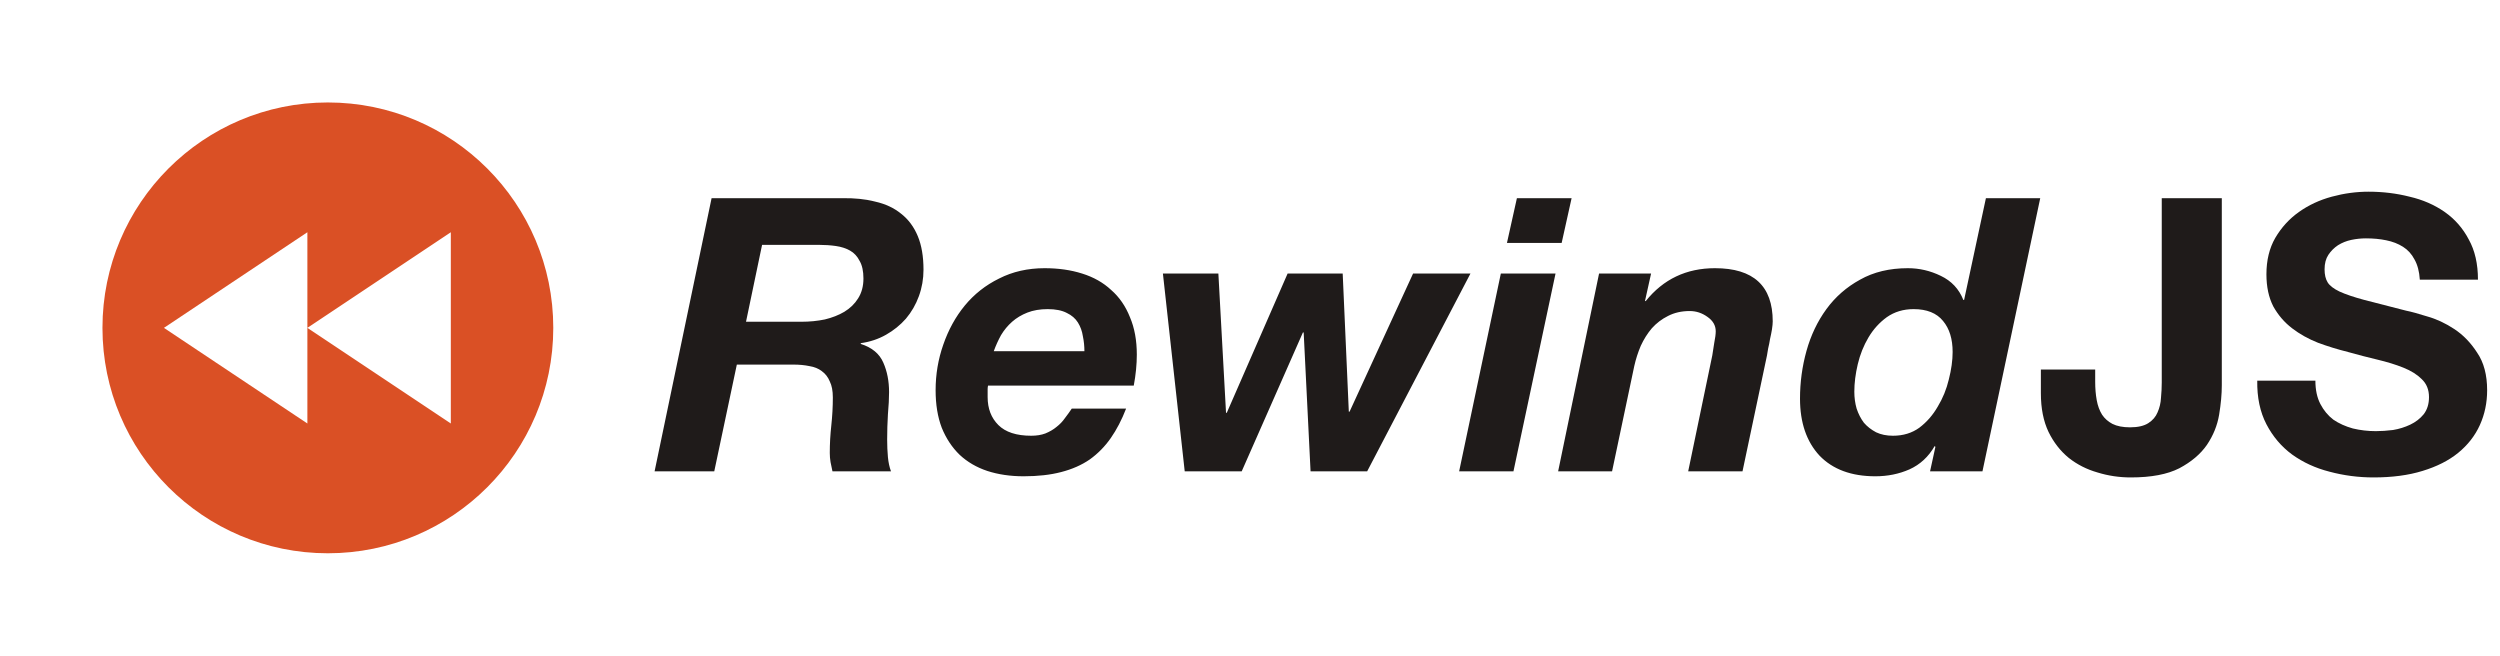 <svg width="366" height="96" viewBox="0 0 366 96" fill="none" xmlns="http://www.w3.org/2000/svg">
<g clip-path="url(#clip0_244_202)">
<path fill-rule="evenodd" clip-rule="evenodd" d="M48 81C66.225 81 81 66.225 81 48C81 29.775 66.225 15 48 15C29.775 15 15 29.775 15 48C15 66.225 29.775 81 48 81ZM45 34V48V62L24 48L45 34ZM45 48L66 62V34L45 48Z" fill="#DA5025"/>
</g>
<path d="M109.216 47.104H117.336C118.531 47.104 119.669 46.992 120.752 46.768C121.835 46.507 122.787 46.133 123.608 45.648C124.467 45.125 125.139 44.472 125.624 43.688C126.147 42.867 126.408 41.896 126.408 40.776C126.408 39.693 126.221 38.835 125.848 38.2C125.512 37.528 125.045 37.024 124.448 36.688C123.851 36.352 123.16 36.128 122.376 36.016C121.592 35.904 120.771 35.848 119.912 35.848H111.568L109.216 47.104ZM104.176 29.016H123.272C125.064 28.979 126.688 29.147 128.144 29.52C129.637 29.856 130.907 30.453 131.952 31.312C132.997 32.133 133.8 33.216 134.36 34.56C134.92 35.904 135.2 37.547 135.2 39.488C135.2 40.832 134.976 42.12 134.528 43.352C134.08 44.584 133.445 45.685 132.624 46.656C131.803 47.589 130.832 48.373 129.712 49.008C128.592 49.643 127.36 50.053 126.016 50.24V50.352C127.659 50.875 128.76 51.789 129.32 53.096C129.88 54.365 130.16 55.803 130.16 57.408C130.16 58.304 130.104 59.387 129.992 60.656C129.917 61.888 129.88 63.12 129.88 64.352C129.88 65.248 129.917 66.107 129.992 66.928C130.067 67.712 130.216 68.403 130.44 69H121.872C121.76 68.515 121.667 68.067 121.592 67.656C121.517 67.208 121.48 66.76 121.48 66.312C121.48 64.968 121.555 63.624 121.704 62.28C121.853 60.899 121.928 59.536 121.928 58.192C121.928 57.221 121.779 56.437 121.48 55.84C121.219 55.205 120.827 54.701 120.304 54.328C119.819 53.955 119.221 53.712 118.512 53.6C117.803 53.451 117.019 53.376 116.16 53.376H107.872L104.568 69H95.832L104.176 29.016ZM158.758 51.416C158.758 50.669 158.683 49.941 158.534 49.232C158.422 48.485 158.179 47.813 157.806 47.216C157.433 46.619 156.891 46.152 156.182 45.816C155.473 45.443 154.539 45.256 153.382 45.256C152.262 45.256 151.273 45.424 150.414 45.76C149.555 46.096 148.809 46.544 148.174 47.104C147.539 47.664 146.998 48.317 146.55 49.064C146.139 49.811 145.785 50.595 145.486 51.416H158.758ZM144.646 56.456C144.609 56.643 144.59 56.811 144.59 56.96C144.59 57.109 144.59 57.259 144.59 57.408V58.136C144.59 59.816 145.113 61.179 146.158 62.224C147.203 63.269 148.809 63.792 150.974 63.792C151.758 63.792 152.449 63.68 153.046 63.456C153.681 63.195 154.222 62.877 154.67 62.504C155.155 62.131 155.566 61.701 155.902 61.216C156.275 60.731 156.611 60.264 156.91 59.816H164.862C164.227 61.459 163.481 62.896 162.622 64.128C161.763 65.36 160.737 66.405 159.542 67.264C158.347 68.085 156.947 68.701 155.342 69.112C153.774 69.523 151.945 69.728 149.854 69.728C147.913 69.728 146.139 69.467 144.534 68.944C142.966 68.421 141.622 67.637 140.502 66.592C139.382 65.509 138.505 64.184 137.87 62.616C137.273 61.048 136.974 59.219 136.974 57.128C136.974 54.813 137.347 52.592 138.094 50.464C138.841 48.299 139.886 46.395 141.23 44.752C142.611 43.072 144.291 41.747 146.27 40.776C148.249 39.768 150.47 39.264 152.934 39.264C154.95 39.264 156.779 39.525 158.422 40.048C160.102 40.571 161.521 41.373 162.678 42.456C163.873 43.501 164.787 44.827 165.422 46.432C166.094 48 166.43 49.829 166.43 51.92C166.43 53.339 166.281 54.851 165.982 56.456H144.646ZM200.154 69H191.866L190.858 48.672H190.746L181.786 69H173.442L170.25 40.048H178.37L179.49 60.432H179.602L188.506 40.048H196.57L197.466 60.264H197.578L206.874 40.048H215.274L200.154 69ZM228.626 35.568H220.618L222.074 29.016H230.082L228.626 35.568ZM219.722 40.048H227.73L221.57 69H213.618L219.722 40.048ZM234.103 40.048H241.719L240.823 44.08H240.935C243.511 40.869 246.889 39.264 251.071 39.264C256.708 39.264 259.527 41.859 259.527 47.048C259.527 47.347 259.489 47.739 259.415 48.224C259.34 48.672 259.247 49.139 259.135 49.624C259.06 50.109 258.967 50.576 258.855 51.024C258.78 51.435 258.724 51.771 258.687 52.032L255.103 69H247.151L250.679 52.032C250.753 51.584 250.847 50.987 250.959 50.24C251.108 49.493 251.183 48.915 251.183 48.504C251.183 47.645 250.772 46.936 249.951 46.376C249.167 45.816 248.308 45.536 247.375 45.536C246.18 45.536 245.116 45.779 244.183 46.264C243.287 46.712 242.503 47.309 241.831 48.056C241.196 48.803 240.655 49.661 240.207 50.632C239.796 51.603 239.479 52.592 239.255 53.6L236.007 69H228.111L234.103 40.048ZM280.153 45.256C278.66 45.256 277.353 45.648 276.233 46.432C275.15 47.216 274.254 48.205 273.545 49.4C272.836 50.595 272.313 51.901 271.977 53.32C271.641 54.739 271.473 56.083 271.473 57.352C271.473 58.211 271.585 59.032 271.809 59.816C272.07 60.6 272.425 61.291 272.873 61.888C273.358 62.448 273.956 62.915 274.665 63.288C275.374 63.624 276.196 63.792 277.129 63.792C278.622 63.792 279.91 63.4 280.993 62.616C282.076 61.795 282.972 60.768 283.681 59.536C284.428 58.304 284.969 56.979 285.305 55.56C285.678 54.104 285.865 52.76 285.865 51.528C285.865 49.624 285.398 48.112 284.465 46.992C283.532 45.835 282.094 45.256 280.153 45.256ZM283.345 65.416L283.233 65.304C282.337 66.872 281.105 68.011 279.537 68.72C278.006 69.392 276.345 69.728 274.553 69.728C271.044 69.728 268.318 68.72 266.377 66.704C264.473 64.651 263.521 61.869 263.521 58.36C263.521 55.971 263.838 53.637 264.473 51.36C265.108 49.083 266.078 47.048 267.385 45.256C268.692 43.464 270.334 42.027 272.313 40.944C274.292 39.824 276.625 39.264 279.313 39.264C280.993 39.264 282.598 39.637 284.129 40.384C285.697 41.131 286.798 42.307 287.433 43.912H287.545L290.737 29.016H298.689L290.233 69H282.561L283.345 65.416Z" fill="#1F1B1A"/>
<path d="M325.272 56.4C325.272 57.707 325.141 59.144 324.88 60.712C324.619 62.28 324.021 63.755 323.088 65.136C322.155 66.48 320.811 67.619 319.056 68.552C317.301 69.448 314.931 69.896 311.944 69.896C310.264 69.896 308.64 69.653 307.072 69.168C305.504 68.72 304.104 68.011 302.872 67.04C301.64 66.032 300.651 64.763 299.904 63.232C299.157 61.664 298.784 59.779 298.784 57.576V54.104H306.736V55.896C306.736 56.867 306.811 57.763 306.96 58.584C307.109 59.405 307.371 60.115 307.744 60.712C308.117 61.272 308.621 61.72 309.256 62.056C309.928 62.392 310.787 62.56 311.832 62.56C312.989 62.56 313.885 62.355 314.52 61.944C315.155 61.533 315.603 61.011 315.864 60.376C316.163 59.704 316.331 58.995 316.368 58.248C316.443 57.464 316.48 56.717 316.48 56.008V29.016H325.272V56.4ZM338.973 55.728C338.973 57.072 339.216 58.211 339.701 59.144C340.187 60.077 340.821 60.843 341.605 61.44C342.427 62 343.379 62.429 344.461 62.728C345.544 62.989 346.664 63.12 347.821 63.12C348.605 63.12 349.445 63.064 350.341 62.952C351.237 62.803 352.077 62.541 352.861 62.168C353.645 61.795 354.299 61.291 354.821 60.656C355.344 59.984 355.605 59.144 355.605 58.136C355.605 57.053 355.251 56.176 354.541 55.504C353.869 54.832 352.973 54.272 351.853 53.824C350.733 53.376 349.464 52.984 348.045 52.648C346.627 52.312 345.189 51.939 343.733 51.528C342.24 51.155 340.784 50.707 339.365 50.184C337.947 49.624 336.677 48.915 335.557 48.056C334.437 47.197 333.523 46.133 332.813 44.864C332.141 43.557 331.805 41.989 331.805 40.16C331.805 38.107 332.235 36.333 333.093 34.84C333.989 33.309 335.147 32.04 336.565 31.032C337.984 30.024 339.589 29.277 341.381 28.792C343.173 28.307 344.965 28.064 346.757 28.064C348.848 28.064 350.845 28.307 352.749 28.792C354.691 29.24 356.408 29.987 357.901 31.032C359.395 32.077 360.571 33.421 361.429 35.064C362.325 36.669 362.773 38.629 362.773 40.944H354.261C354.187 39.749 353.925 38.76 353.477 37.976C353.067 37.192 352.507 36.576 351.797 36.128C351.088 35.68 350.267 35.363 349.333 35.176C348.437 34.989 347.448 34.896 346.365 34.896C345.656 34.896 344.947 34.971 344.237 35.12C343.528 35.269 342.875 35.531 342.277 35.904C341.717 36.277 341.251 36.744 340.877 37.304C340.504 37.864 340.317 38.573 340.317 39.432C340.317 40.216 340.467 40.851 340.765 41.336C341.064 41.821 341.643 42.269 342.501 42.68C343.397 43.091 344.611 43.501 346.141 43.912C347.709 44.323 349.744 44.845 352.245 45.48C352.992 45.629 354.019 45.909 355.325 46.32C356.669 46.693 357.995 47.309 359.301 48.168C360.608 49.027 361.728 50.184 362.661 51.64C363.632 53.059 364.117 54.888 364.117 57.128C364.117 58.957 363.763 60.656 363.053 62.224C362.344 63.792 361.28 65.155 359.861 66.312C358.48 67.432 356.744 68.309 354.653 68.944C352.6 69.579 350.211 69.896 347.485 69.896C345.283 69.896 343.136 69.616 341.045 69.056C338.992 68.533 337.163 67.693 335.557 66.536C333.989 65.379 332.739 63.904 331.805 62.112C330.872 60.32 330.424 58.192 330.461 55.728H338.973Z" fill="#1F1B1A"/>
<defs>
<clipPath id="clip0_244_202">
<rect x="8" y="8" width="80" height="80" rx="40" fill="white"/>
</clipPath>
</defs>
</svg>
